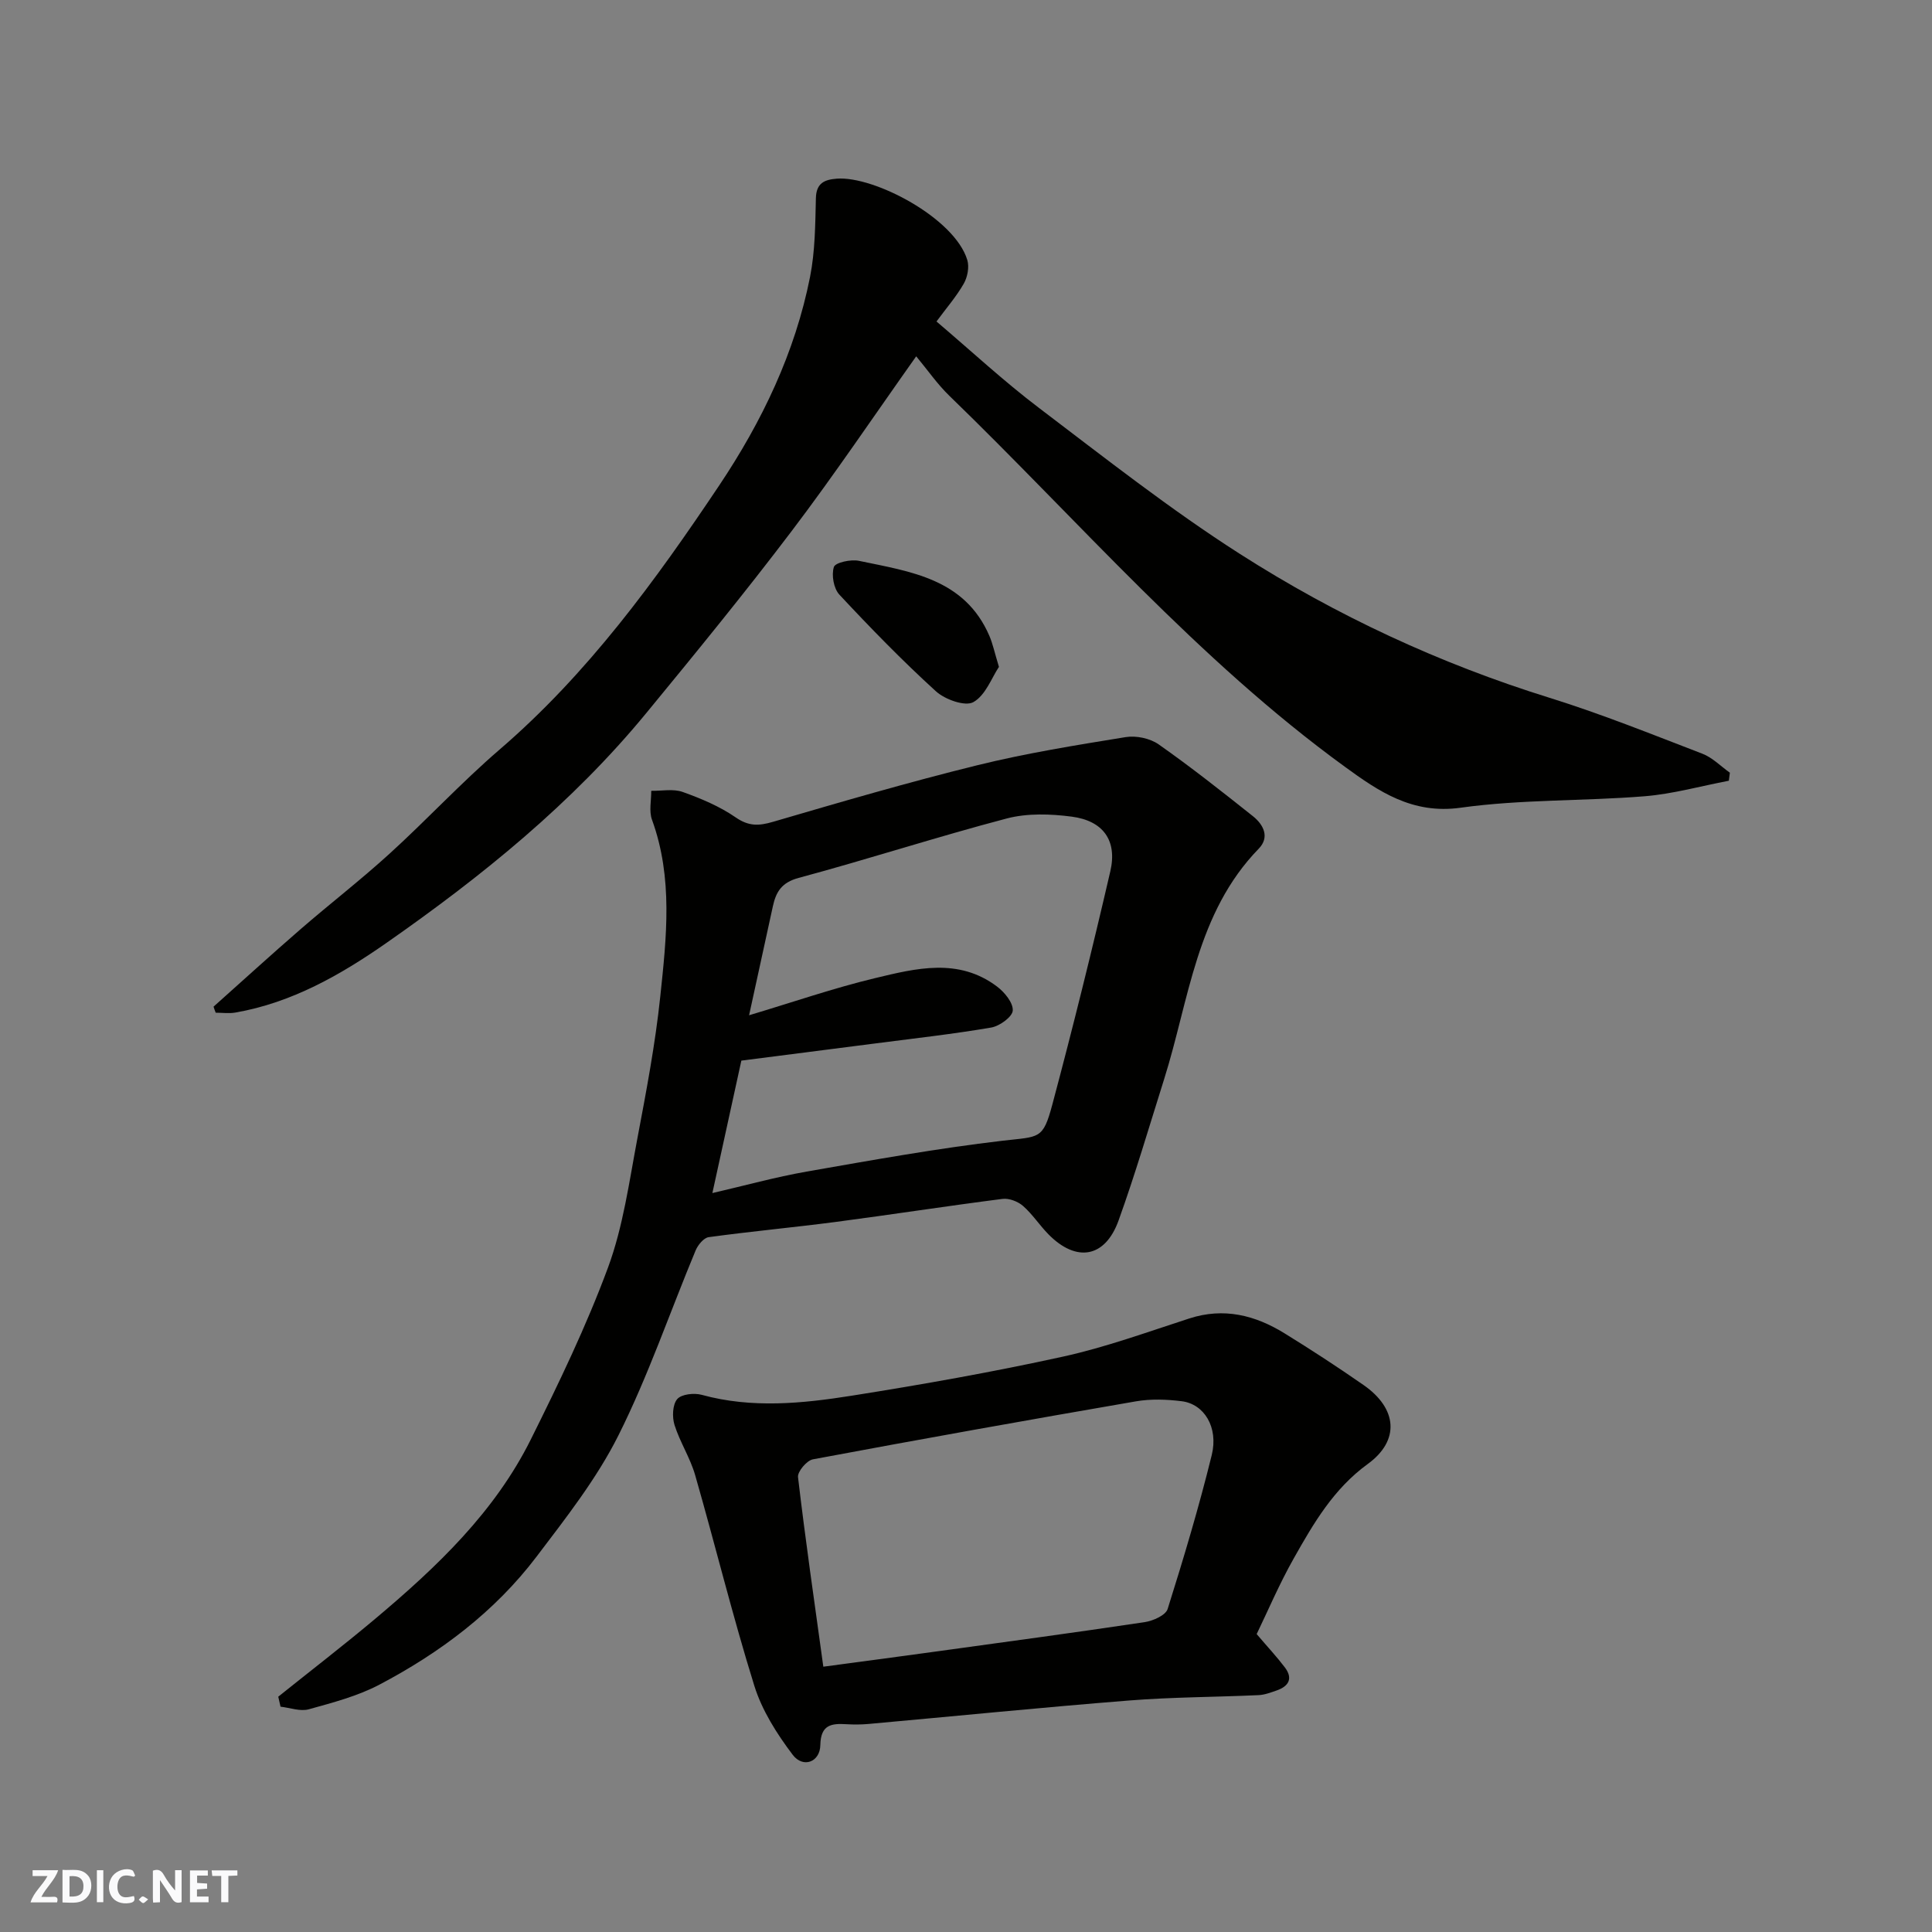 <svg enable-background="new 0 0 400 400" viewBox="0 0 400 400" xmlns="http://www.w3.org/2000/svg"><rect x="0" y="0" width="400" height="400" fill="#808080" stroke="none"/><g fill="#fafafb"><path d="m37.59 393.81c-.92.31-1.52.05-2-.78-.7-1.2-1.52-2.34-2.47-3.78v4.59c-.55.03-.95.05-1.41.07-.03-.37-.06-.64-.06-.91 0-1.91 0-3.81 0-5.7 1.13-.41 1.77-.03 2.29.91.62 1.11 1.38 2.14 2.31 3.19v-4.2h1.35v6.61z"/><path d="m12.94 393.88v-6.75c1.9.19 3.93-.54 5.37 1.29.8 1.01.78 2.88.03 3.97-1.37 1.97-3.4 1.51-5.4 1.49m1.45-1.22c2.04.12 2.92-.58 2.89-2.21-.03-1.51-.98-2.19-2.89-2z"/><path d="m11.81 393.87h-5.49c.68-2.18 2.47-3.48 3.51-5.45h-3.08v-1.21h5.29c-.71 2.13-2.44 3.48-3.47 5.51.86 0 1.63.04 2.39-.01.79-.05 1.14.21.85 1.16"/><path d="m39.33 393.86v-6.61h3.7v1.07h-2.22v1.52c.68.04 1.34.09 2.07.13v1.07c-.72.05-1.38.09-2.1.14v1.48h2.4v1.19h-3.85z"/><path d="m27.71 388.56c-1.15-.3-2.46-.61-3.1.64-.37.73-.41 1.93-.06 2.67.63 1.35 1.99.93 3.17.68.35.94-.01 1.32-.93 1.46-1.62.25-3.05-.27-3.76-1.48-.73-1.24-.6-3.03.31-4.17.88-1.11 2.71-1.7 4-1.16.32.13.44.74.65 1.12-.1.08-.19.16-.28.24"/><path d="m49.15 387.24v1.07c-.59.02-1.17.05-1.87.08v5.44h-1.48v-5.44h-1.85c-.05-.4-.08-.73-.13-1.15z"/><path d="m20.06 387.21h1.33v6.62h-1.33z"/><path d="m30.68 393.25c-.49.38-.8.79-1.05.76-.32-.05-.6-.45-.9-.7.26-.24.51-.64.8-.67.29-.04.62.3 1.15.61"/></g><path d="m57.61 351.28c6.76-5.42 13.64-10.71 20.27-16.29 12.62-10.62 24.55-21.96 32.01-36.95 5.8-11.65 11.49-23.44 16-35.63 3.12-8.46 4.36-17.65 6.05-26.59 1.85-9.78 3.72-19.6 4.76-29.48 1.29-12.23 2.68-24.56-1.71-36.62-.65-1.78-.14-3.98-.16-5.99 2.19.04 4.57-.46 6.52.24 3.81 1.36 7.66 2.98 10.96 5.26 2.7 1.87 4.79 1.78 7.73.92 14.05-4.11 28.11-8.22 42.32-11.72 10.1-2.49 20.42-4.15 30.7-5.82 2.17-.35 5.04.25 6.82 1.5 6.69 4.7 13.12 9.78 19.52 14.87 2.2 1.75 3.53 4.35 1.2 6.74-12.95 13.32-14.39 31.29-19.59 47.74-3.08 9.77-5.96 19.62-9.43 29.25-2.79 7.72-8.73 8.71-14.51 2.84-1.84-1.87-3.3-4.15-5.26-5.87-1.06-.93-2.9-1.64-4.26-1.46-11.5 1.47-22.96 3.25-34.46 4.76-8.78 1.15-17.6 1.96-26.36 3.16-1.03.14-2.24 1.62-2.71 2.75-5.32 12.77-9.8 25.95-15.98 38.29-4.49 8.96-10.85 17.06-16.95 25.1-8.65 11.41-19.96 19.89-32.54 26.51-4.53 2.38-9.65 3.72-14.62 5.1-1.77.49-3.89-.32-5.85-.54-.16-.69-.31-1.38-.47-2.07zm97.48-141.08c9.25-2.77 17.55-5.64 26.05-7.68 8.49-2.04 17.31-4.28 25.28 1.73 1.56 1.17 3.36 3.36 3.26 4.97-.08 1.31-2.72 3.22-4.45 3.52-7.9 1.35-15.87 2.24-23.83 3.27-9.4 1.22-18.8 2.41-27.91 3.58-1.99 9.09-3.96 18.08-6 27.42 6.65-1.53 13.04-3.31 19.54-4.45 13.49-2.36 27-4.8 40.59-6.39 7.61-.89 8.3-.17 10.26-7.51 4.28-16.02 8.26-32.12 12-48.27 1.47-6.36-1.46-10.45-7.97-11.31-4.41-.58-9.21-.74-13.45.37-14.45 3.8-28.68 8.43-43.11 12.31-3.54.95-4.69 2.91-5.34 5.89-1.59 7.25-3.17 14.52-4.92 22.55z" fill="#010100"/><path d="m44.21 208.42c6.01-5.36 11.95-10.78 18.03-16.05s12.46-10.2 18.41-15.62c7.73-7.03 14.86-14.74 22.77-21.55 18.27-15.71 32.25-34.92 45.5-54.72 8.84-13.22 15.69-27.47 18.8-43.19 1.04-5.29 1.07-10.81 1.2-16.24.07-3.18 1.81-3.86 4.33-4.06 7.71-.59 24.4 8.15 27.02 16.85.44 1.45.04 3.54-.74 4.9-1.53 2.67-3.59 5.04-5.64 7.82 7.14 6.06 13.89 12.34 21.2 17.88 13.67 10.37 27.2 21.03 41.63 30.25 19.96 12.76 41.38 22.72 64.12 29.79 10.7 3.33 21.14 7.54 31.62 11.57 2.09.8 3.8 2.59 5.69 3.93-.07.55-.14 1.11-.21 1.66-5.83 1.11-11.61 2.75-17.49 3.22-12.67 1.02-25.5.62-38.05 2.37-10.01 1.4-16.98-3.4-23.96-8.48-30.5-22.17-55-50.78-81.9-76.82-2.46-2.38-4.44-5.26-6.85-8.16-8.74 12.33-16.92 24.49-25.76 36.15-9.7 12.8-19.87 25.24-30.07 37.65-15.4 18.74-34.11 33.87-53.85 47.65-9.44 6.59-19.59 12.39-31.28 14.42-1.32.23-2.71.03-4.07.03-.16-.39-.31-.82-.45-1.25z" fill="#010100"/><path d="m260.18 338.32c2.28 2.68 4.17 4.7 5.83 6.89 1.75 2.31.8 3.92-1.71 4.79-1.22.42-2.49.91-3.75.96-8.93.41-17.88.4-26.79 1.11-18.01 1.43-35.99 3.24-53.98 4.86-1.49.13-3 .14-4.49.05-3.14-.19-5.37.07-5.45 4.32-.06 3.53-3.57 4.85-5.72 2.01-3.27-4.32-6.36-9.18-7.95-14.3-4.49-14.41-8.08-29.1-12.25-43.62-1.03-3.57-3.15-6.82-4.27-10.37-.51-1.64-.42-4.2.56-5.35.87-1.03 3.51-1.32 5.09-.88 10.37 2.84 20.78 1.8 31.07.17 14.64-2.32 29.26-4.91 43.73-8.09 8.87-1.95 17.48-5.1 26.14-7.9 7.14-2.31 13.61-.68 19.69 3.07 5.55 3.42 11.02 6.99 16.37 10.71 6.99 4.85 7.6 11.47.87 16.36-7.07 5.14-11.21 12.27-15.29 19.5-3.03 5.35-5.44 11.05-7.7 15.71zm-89.72 6.75c7.66-1.03 15.24-2.02 22.8-3.07 14.57-2.01 29.16-3.97 43.71-6.15 1.75-.26 4.37-1.42 4.78-2.73 3.32-10.54 6.49-21.14 9.13-31.87 1.41-5.76-1.57-10.56-6.21-11.14-3.11-.39-6.4-.51-9.47.02-22.33 3.85-44.63 7.84-66.9 12.01-1.27.24-3.21 2.54-3.08 3.68 1.52 12.96 3.4 25.89 5.24 39.25z" fill="#010100"/><path d="m206.82 138.07c-1.49 2.23-2.77 5.89-5.3 7.3-1.7.95-5.87-.54-7.74-2.24-6.97-6.34-13.56-13.12-19.99-20.01-1.19-1.27-1.68-4.09-1.14-5.74.31-.93 3.54-1.62 5.21-1.26 10.64 2.23 21.87 3.67 26.98 15.53.69 1.6 1.05 3.36 1.98 6.42z" fill="#010100"/></svg>